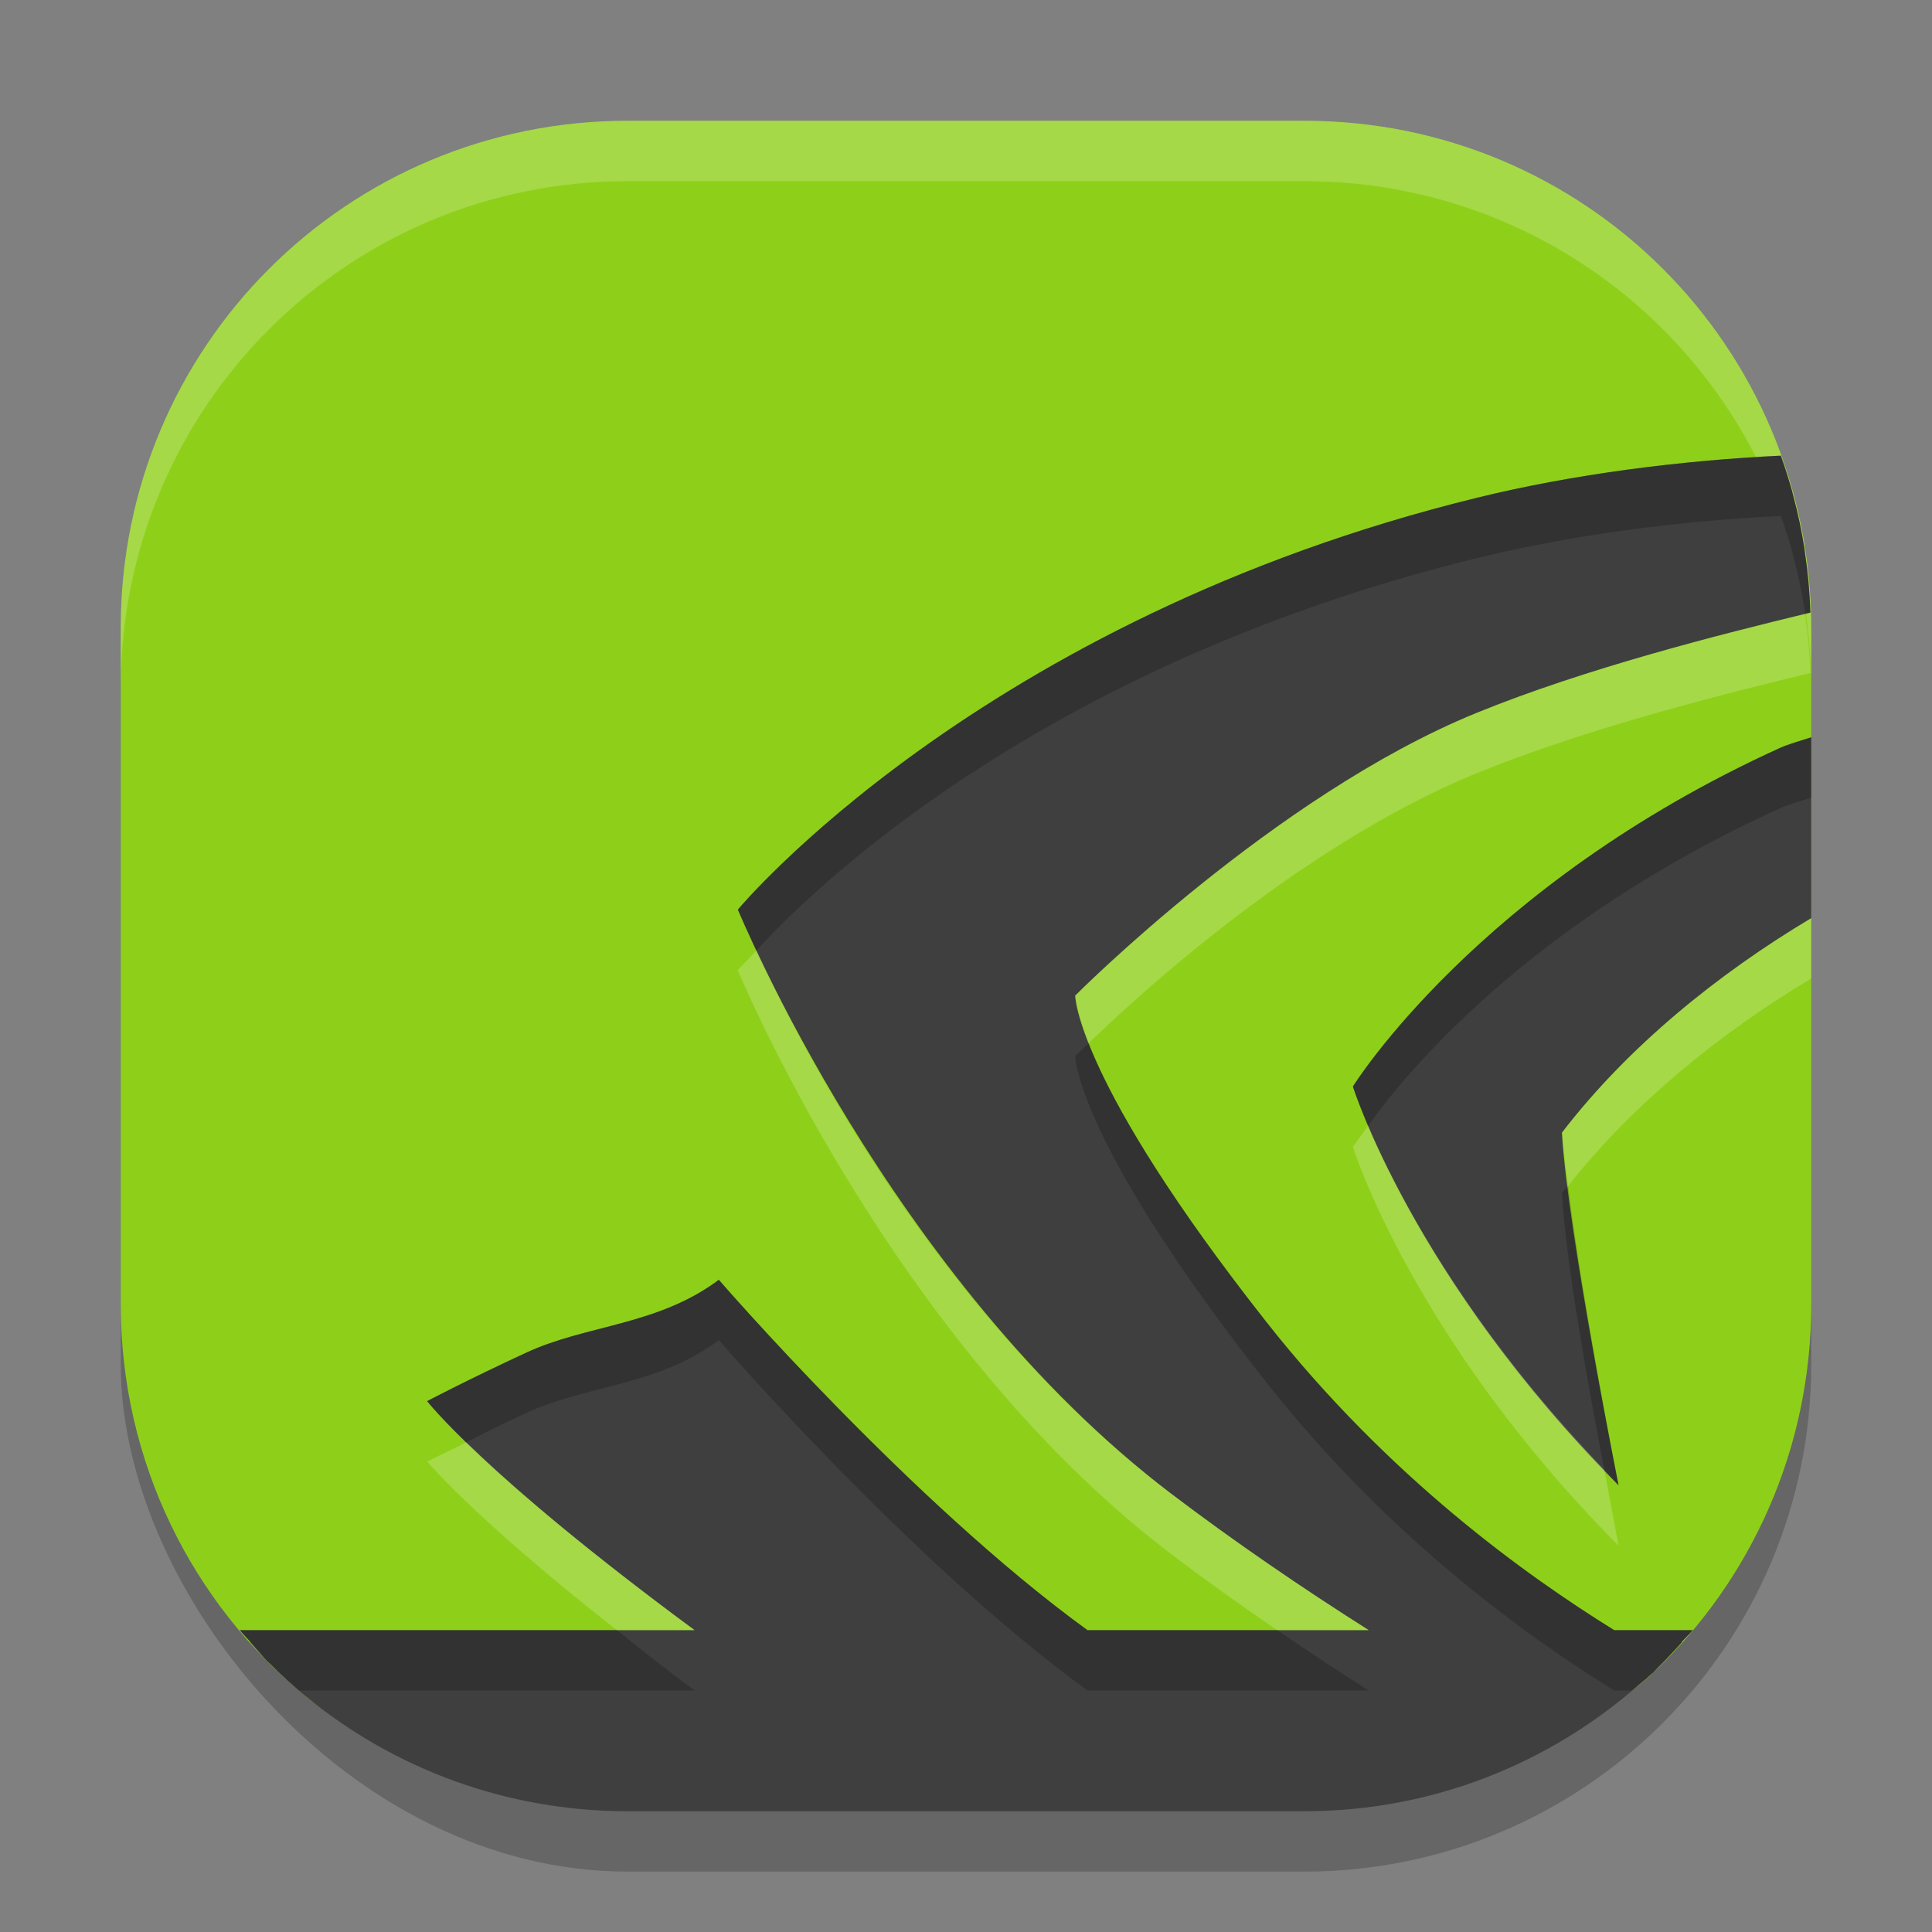 <svg xmlns="http://www.w3.org/2000/svg" width="32" height="32" version="1"><rect width="100%" height="100%" fill="#808080" stroke="none"/><defs>
<linearGradient id="ucPurpleBlue" x1="0%" y1="0%" x2="100%" y2="100%">
  <stop offset="0%" style="stop-color:#B794F4;stop-opacity:1"/>
  <stop offset="100%" style="stop-color:#4299E1;stop-opacity:1"/>
</linearGradient>
</defs>
 <rect style="opacity:0.2" width="28" height="28" x="2" y="3" rx="8.4" ry="8.4"/>
 <path style="fill:#8ed019" d="m 10.4,2 h 11.2 c 4.654,0 8.4,3.746 8.4,8.4 v 11.2 c 0,2.408 -1.003,4.573 -2.616,6.102 C 25.88,29.128 23.845,28.88 21.6,28.88 H 10.4 C 8.364,28.88 6.501,29.283 5.05,28.086 3.185,26.547 2,24.217 2,21.6 V 10.4 C 2,5.746 5.746,2 10.4,2 Z"/>
 <path style="opacity:0.2;fill:#ffffff" d="M 10.4 2 C 5.747 2 2 5.747 2 10.4 L 2 11.4 C 2 6.747 5.747 3 10.4 3 L 21.6 3 C 26.253 3 30 6.747 30 11.4 L 30 10.4 C 30 5.747 26.253 2 21.6 2 L 10.4 2 z"/>
 <path style="fill:#3f3f3f" d="M 29.496 7.547 C 27.85 7.625 26.054 7.853 24.473 8.242 C 16.206 10.264 12.221 15.066 12.221 15.066 C 12.221 15.066 14.736 21.197 19.398 24.74 C 20.456 25.542 21.55 26.29 22.67 27 L 18.012 27 C 15.097 24.887 11.906 21.197 11.906 21.197 C 10.895 21.955 9.72 21.94 8.725 22.4 C 7.729 22.861 7.074 23.207 7.074 23.207 C 7.074 23.207 7.982 24.399 11.504 27 L 3.971 27 C 4.028 27.069 4.091 27.132 4.15 27.199 L 4.145 27.199 C 4.17 27.227 4.195 27.257 4.221 27.285 C 4.289 27.359 4.351 27.438 4.422 27.51 C 4.439 27.527 4.459 27.543 4.477 27.561 C 4.658 27.745 4.849 27.921 5.049 28.086 C 5.049 28.086 5.05 28.086 5.051 28.086 C 5.056 28.09 5.061 28.093 5.066 28.098 C 6.515 29.287 8.371 30 10.4 30 L 21.6 30 C 23.731 30 25.666 29.206 27.145 27.906 C 27.217 27.848 27.288 27.787 27.357 27.723 C 27.366 27.715 27.375 27.711 27.383 27.703 C 27.383 27.703 27.382 27.701 27.383 27.701 C 27.41 27.676 27.432 27.647 27.459 27.621 C 27.461 27.619 27.463 27.617 27.465 27.615 C 27.566 27.517 27.662 27.414 27.758 27.311 C 27.792 27.274 27.825 27.236 27.859 27.199 L 27.852 27.199 C 27.912 27.131 27.979 27.07 28.037 27 L 26.736 27 C 25.282 26.098 23.008 24.475 20.98 21.902 C 17.808 17.877 17.809 16.49 17.809 16.49 C 17.809 16.49 21.1 13.178 24.449 11.811 C 26.261 11.071 28.483 10.51 29.986 10.146 C 29.986 10.14 29.987 10.133 29.986 10.127 C 29.986 10.123 29.984 10.121 29.984 10.117 C 29.974 9.79 29.943 9.469 29.896 9.152 C 29.894 9.133 29.891 9.115 29.889 9.096 C 29.842 8.794 29.779 8.497 29.701 8.207 C 29.695 8.181 29.688 8.157 29.682 8.131 C 29.627 7.937 29.567 7.745 29.5 7.557 C 29.499 7.554 29.497 7.552 29.496 7.549 C 29.496 7.549 29.496 7.547 29.496 7.547 z M 30 12.211 C 29.83 12.268 29.62 12.325 29.484 12.387 C 24.469 14.666 22.408 17.996 22.408 17.996 C 22.408 17.996 23.389 21.158 26.809 24.602 C 26.809 24.602 25.96 20.38 25.871 18.76 C 26.966 17.334 28.452 16.132 30 15.207 L 30 12.211 z"/>
 <path style="opacity:0.2" d="M 29.496 7.547 C 27.85 7.625 26.054 7.853 24.473 8.242 C 16.206 10.264 12.221 15.066 12.221 15.066 C 12.221 15.066 12.393 15.442 12.531 15.742 C 13.274 14.924 17.062 11.055 24.473 9.242 C 26.054 8.853 27.85 8.625 29.496 8.547 L 29.496 8.549 C 29.497 8.552 29.499 8.554 29.5 8.557 C 29.567 8.745 29.627 8.937 29.682 9.131 C 29.688 9.157 29.695 9.181 29.701 9.207 C 29.779 9.497 29.842 9.794 29.889 10.096 C 29.891 10.115 29.894 10.133 29.896 10.152 C 29.897 10.158 29.898 10.164 29.898 10.17 C 29.924 10.164 29.961 10.153 29.986 10.146 C 29.986 10.14 29.987 10.133 29.986 10.127 C 29.986 10.123 29.984 10.121 29.984 10.117 C 29.974 9.79 29.943 9.469 29.896 9.152 L 29.889 9.096 C 29.842 8.794 29.779 8.497 29.701 8.207 C 29.695 8.181 29.688 8.157 29.682 8.131 C 29.627 7.937 29.567 7.745 29.5 7.557 C 29.499 7.554 29.497 7.552 29.496 7.549 L 29.496 7.547 z M 30 12.211 C 29.83 12.268 29.62 12.325 29.484 12.387 C 24.469 14.666 22.408 17.996 22.408 17.996 C 22.408 17.996 22.488 18.242 22.66 18.646 C 23.225 17.856 25.257 15.308 29.484 13.387 C 29.62 13.325 29.83 13.268 30 13.211 L 30 12.211 z M 18.033 17.277 C 17.972 17.337 17.809 17.49 17.809 17.49 C 17.809 17.49 17.808 18.877 20.98 22.902 C 23.008 25.475 25.282 27.098 26.736 28 L 27.027 28 C 27.065 27.968 27.107 27.939 27.145 27.906 C 27.217 27.848 27.288 27.787 27.357 27.723 C 27.366 27.715 27.375 27.711 27.383 27.703 C 27.383 27.703 27.383 27.701 27.383 27.701 C 27.41 27.676 27.432 27.647 27.459 27.621 C 27.461 27.619 27.463 27.617 27.465 27.615 C 27.566 27.517 27.662 27.414 27.758 27.311 C 27.792 27.274 27.825 27.236 27.859 27.199 L 27.852 27.199 C 27.912 27.131 27.979 27.07 28.037 27 L 26.736 27 C 25.282 26.098 23.008 24.475 20.98 21.902 C 19.097 19.512 18.344 18.069 18.033 17.277 z M 25.973 19.643 C 25.941 19.683 25.902 19.719 25.871 19.76 C 25.936 20.939 26.323 23.039 26.572 24.344 C 26.656 24.43 26.722 24.514 26.809 24.602 C 26.809 24.602 26.204 21.546 25.973 19.643 z M 11.906 21.197 C 10.895 21.955 9.72 21.94 8.725 22.4 C 7.729 22.861 7.074 23.207 7.074 23.207 C 7.074 23.207 7.296 23.466 7.727 23.889 C 8.01 23.745 8.122 23.679 8.725 23.4 C 9.72 22.94 10.895 22.955 11.906 22.197 C 11.906 22.197 15.097 25.887 18.012 28 L 22.67 28 C 22.159 27.676 21.654 27.341 21.154 27 L 18.012 27 C 15.097 24.887 11.906 21.197 11.906 21.197 z M 3.971 27 C 4.028 27.069 4.091 27.132 4.15 27.199 L 4.145 27.199 C 4.17 27.227 4.195 27.257 4.221 27.285 C 4.289 27.359 4.351 27.438 4.422 27.51 C 4.439 27.527 4.459 27.543 4.477 27.561 C 4.628 27.715 4.79 27.859 4.955 28 L 11.504 28 C 10.983 27.615 10.627 27.324 10.215 27 L 3.971 27 z"/>
 <path style="opacity:0.2;fill:#ffffff" d="m 29.898,10.17 c -1.502,0.364 -3.667,0.913 -5.449,1.641 -3.349,1.368 -6.641,4.68 -6.641,4.68 0,0 0.012,0.246 0.225,0.787 0.558,-0.544 3.398,-3.234 6.416,-4.467 1.812,-0.74 4.034,-1.301 5.537,-1.664 -1.95e-4,-0.006 2.1e-4,-0.013 0,-0.02 -4.18e-4,-0.004 -0.002,-0.006 -0.002,-0.01 -0.011,-0.321 -0.041,-0.637 -0.086,-0.947 z M 30,15.207 c -1.548,0.925 -3.034,2.127 -4.129,3.553 0.012,0.224 0.064,0.577 0.102,0.883 C 27.058,18.27 28.496,17.106 30,16.207 Z m -17.469,0.535 c -0.086,0.094 -0.311,0.324 -0.311,0.324 0,0 2.515,6.131 7.178,9.674 0.575,0.436 1.161,0.853 1.756,1.26 h 1.516 C 21.55,26.29 20.456,25.542 19.398,24.74 15.513,21.787 13.221,17.243 12.531,15.742 Z m 10.129,2.904 c -0.105,0.147 -0.252,0.35 -0.252,0.35 0,0 0.981,3.162 4.4,6.605 0,0 -0.143,-0.771 -0.236,-1.258 -2.323,-2.415 -3.464,-4.642 -3.912,-5.697 z M 7.727,23.889 c -0.185,0.094 -0.652,0.318 -0.652,0.318 0,0 0.767,0.928 3.141,2.793 h 1.289 C 9.438,25.474 8.338,24.489 7.727,23.889 Z"/>
</svg>

